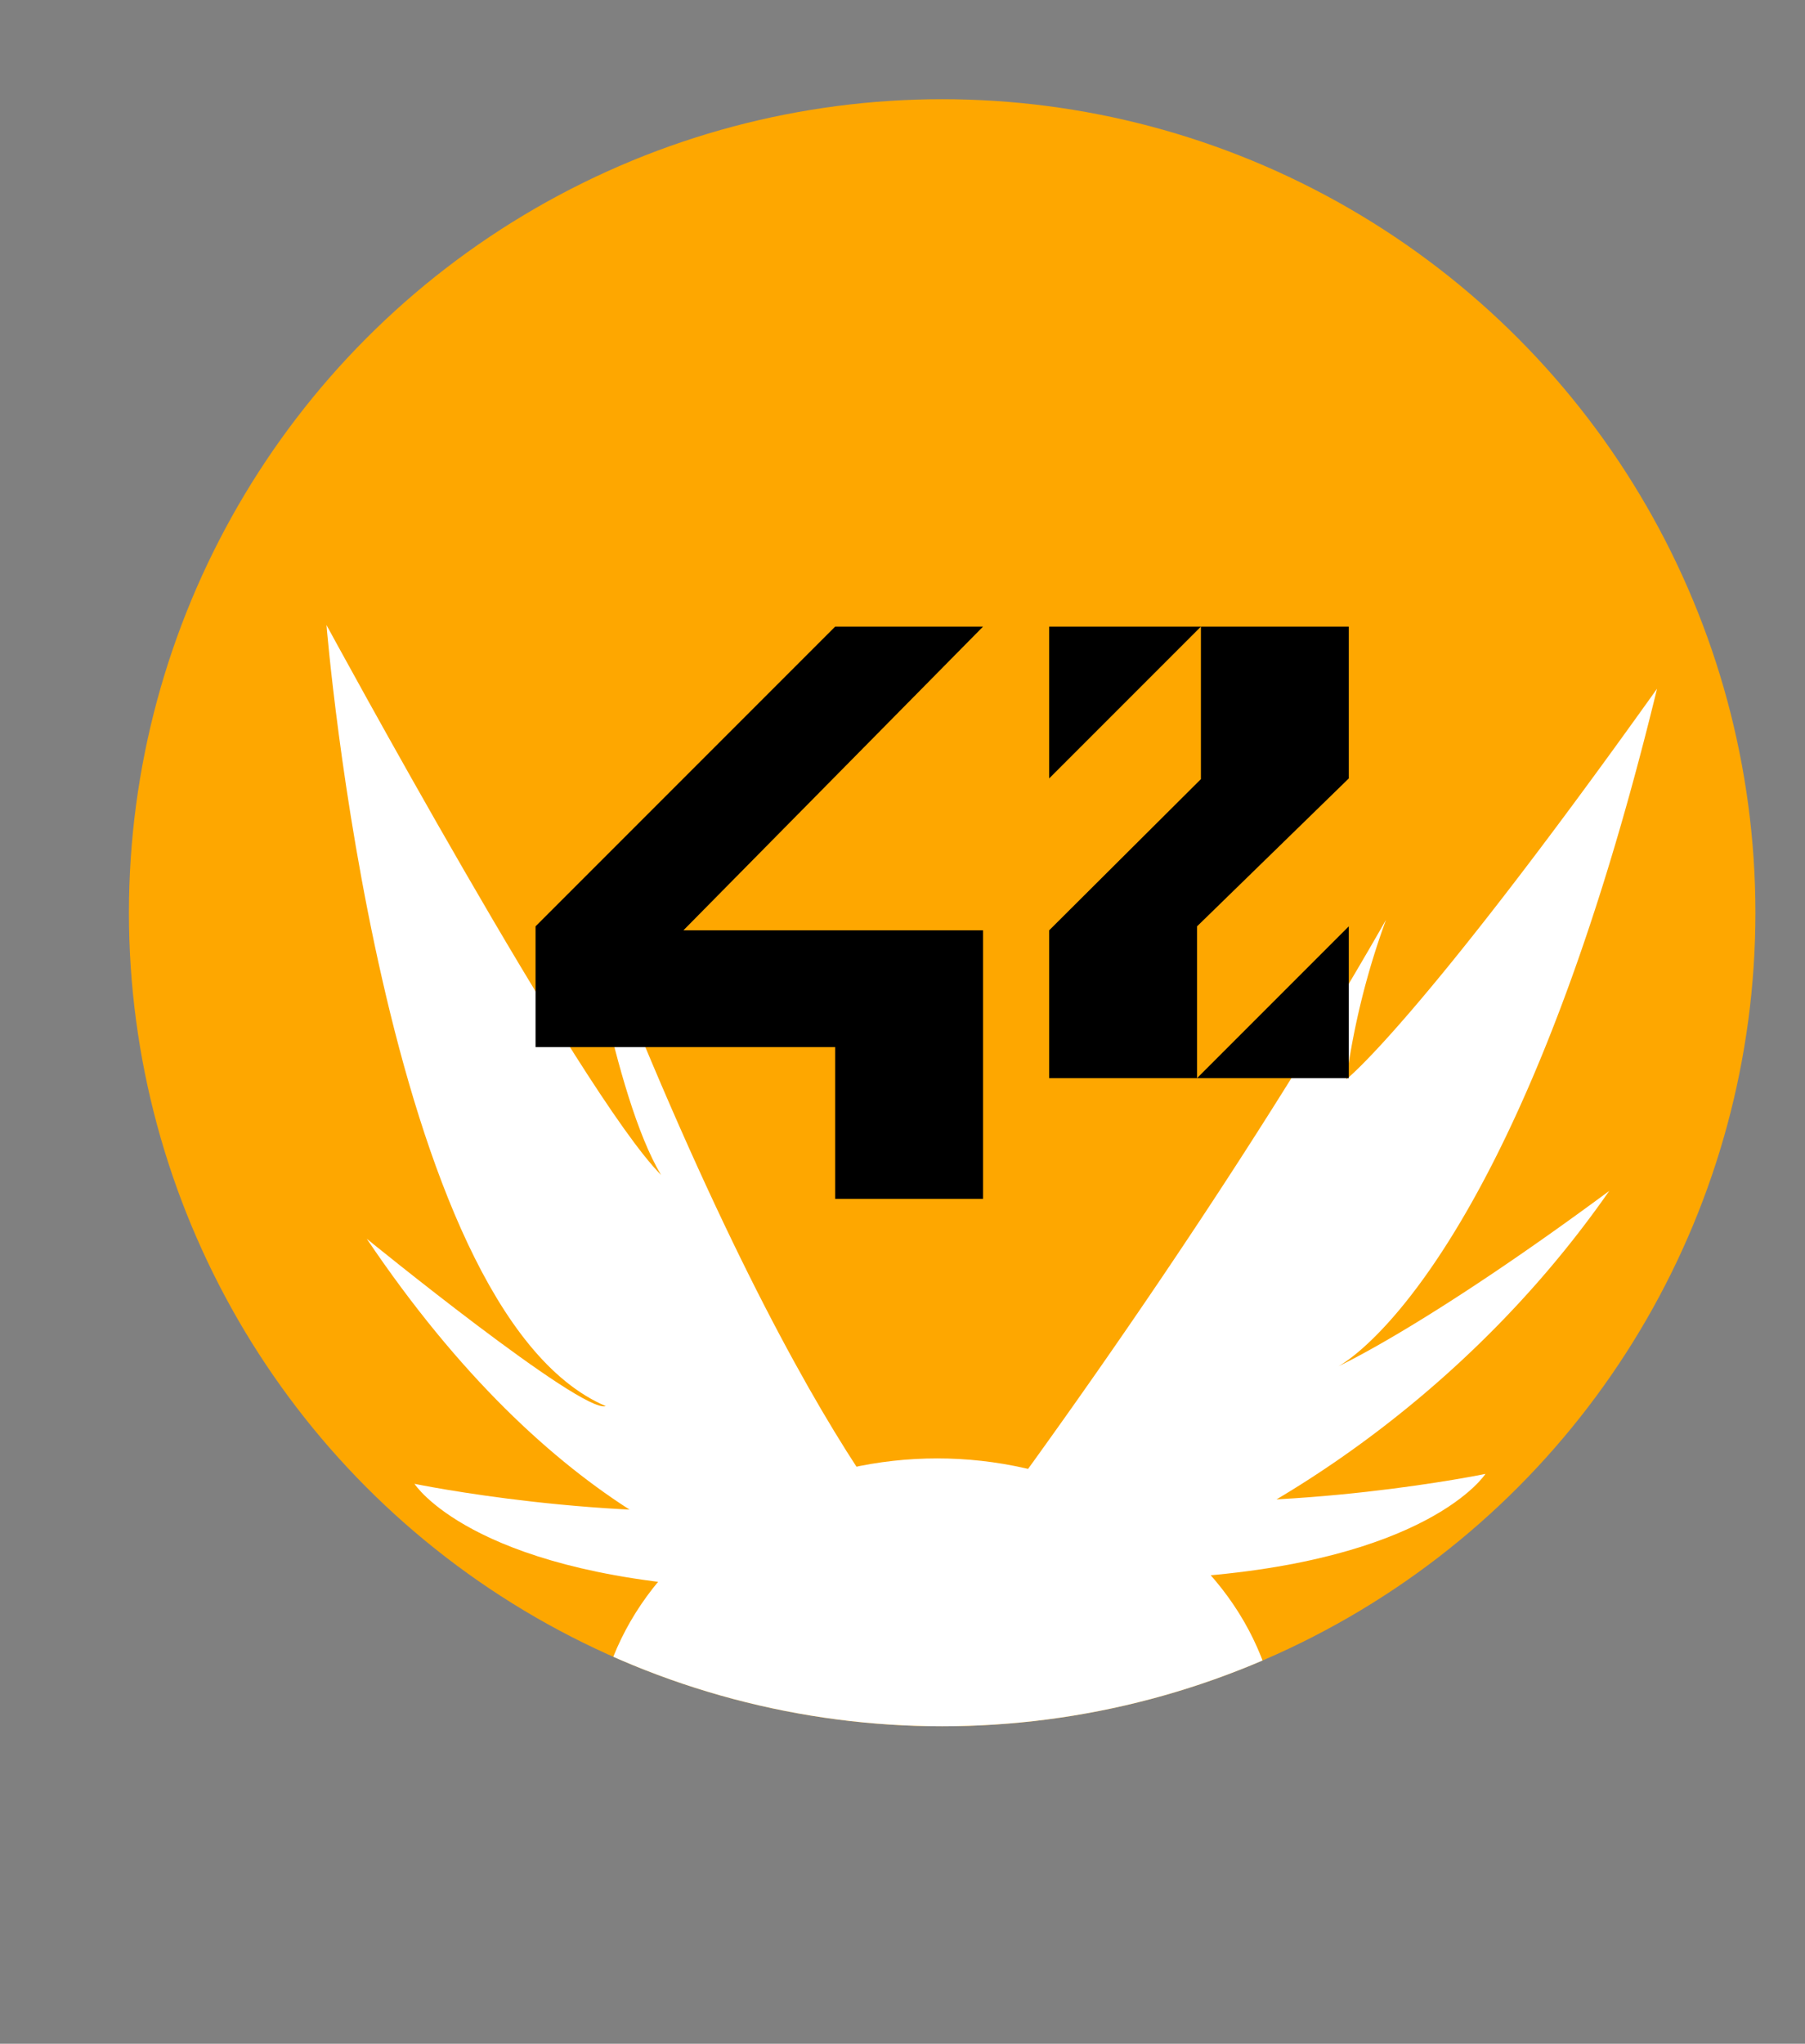 <svg xmlns="http://www.w3.org/2000/svg" xmlns:xlink="http://www.w3.org/1999/xlink" viewBox="0 0 182 206"><rect x="0" y="0" width="182" height="206" fill="#808080" stroke="none"/><defs><style>.cls-1{fill:none;}.cls-2{clip-path:url(#clip-path);}.cls-3{fill:#fea700;}.cls-4{fill:#fff;}</style><clipPath id="clip-path"><circle class="cls-1" cx="95" cy="92" r="82"/></clipPath></defs><title>Asset 2</title><g id="Layer_2" data-name="Layer 2"><g id="logo_try"><g class="cls-2"><rect class="cls-3" width="182" height="184"/><path class="cls-4" d="M66.66,118.43c-4.82-8-8-28.92-8-28.92C81.12,148.16,95.18,159,95.18,159s-6.53,1.52-10,1.21c-10.54-.94-29.52-7.63-48.2-35.35,0,0,21.69,17.67,24.1,16.87C38.54,132.09,32.92,63,32.92,63S58.63,110.4,66.66,118.43Z"/><ellipse class="cls-4" cx="94.5" cy="176.5" rx="34.5" ry="29.5"/><path class="cls-4" d="M80.32,160h-8c-24.9-1.61-30.53-10.44-30.53-10.44s19.28,4,37.76,2.41C90,147.95,80.32,160,80.32,160Z"/><path class="cls-4" d="M135.75,108.79a77.28,77.28,0,0,1,4-16.07C120.49,126.47,95.58,159,95.58,159s6.57,1.52,10.11,1.21c10.61-.94,38.1-13.66,56.57-40.17-18.48,13.66-27.31,17.67-27.31,17.67s17.67-8.84,32.13-68.29C143,103.17,135.75,108.79,135.75,108.79Z"/><path class="cls-4" d="M111.25,159h8c24.9-1.61,30.53-10.44,30.53-10.44s-19.28,4-37.76,2.41C101.61,146.95,111.25,159,111.25,159Z"/><polygon points="99.12 120.84 84.21 120.84 84.21 105.54 54 105.54 54 93.37 84.21 63.16 99.12 63.16 68.91 93.77 99.12 93.77 99.12 120.84"/><polyline points="132.5 63.16 136 63.16 136 78.46 120.7 93.37 120.7 108.67 105.79 108.67 105.79 93.77 121.09 78.53 121.09 63.16 132.5 63.16"/><polygon points="105.79 78.46 105.79 63.16 121.09 63.16 105.79 78.46"/><polygon points="136 93.37 136 108.67 120.7 108.67 136 93.37"/></g></g></g></svg>
